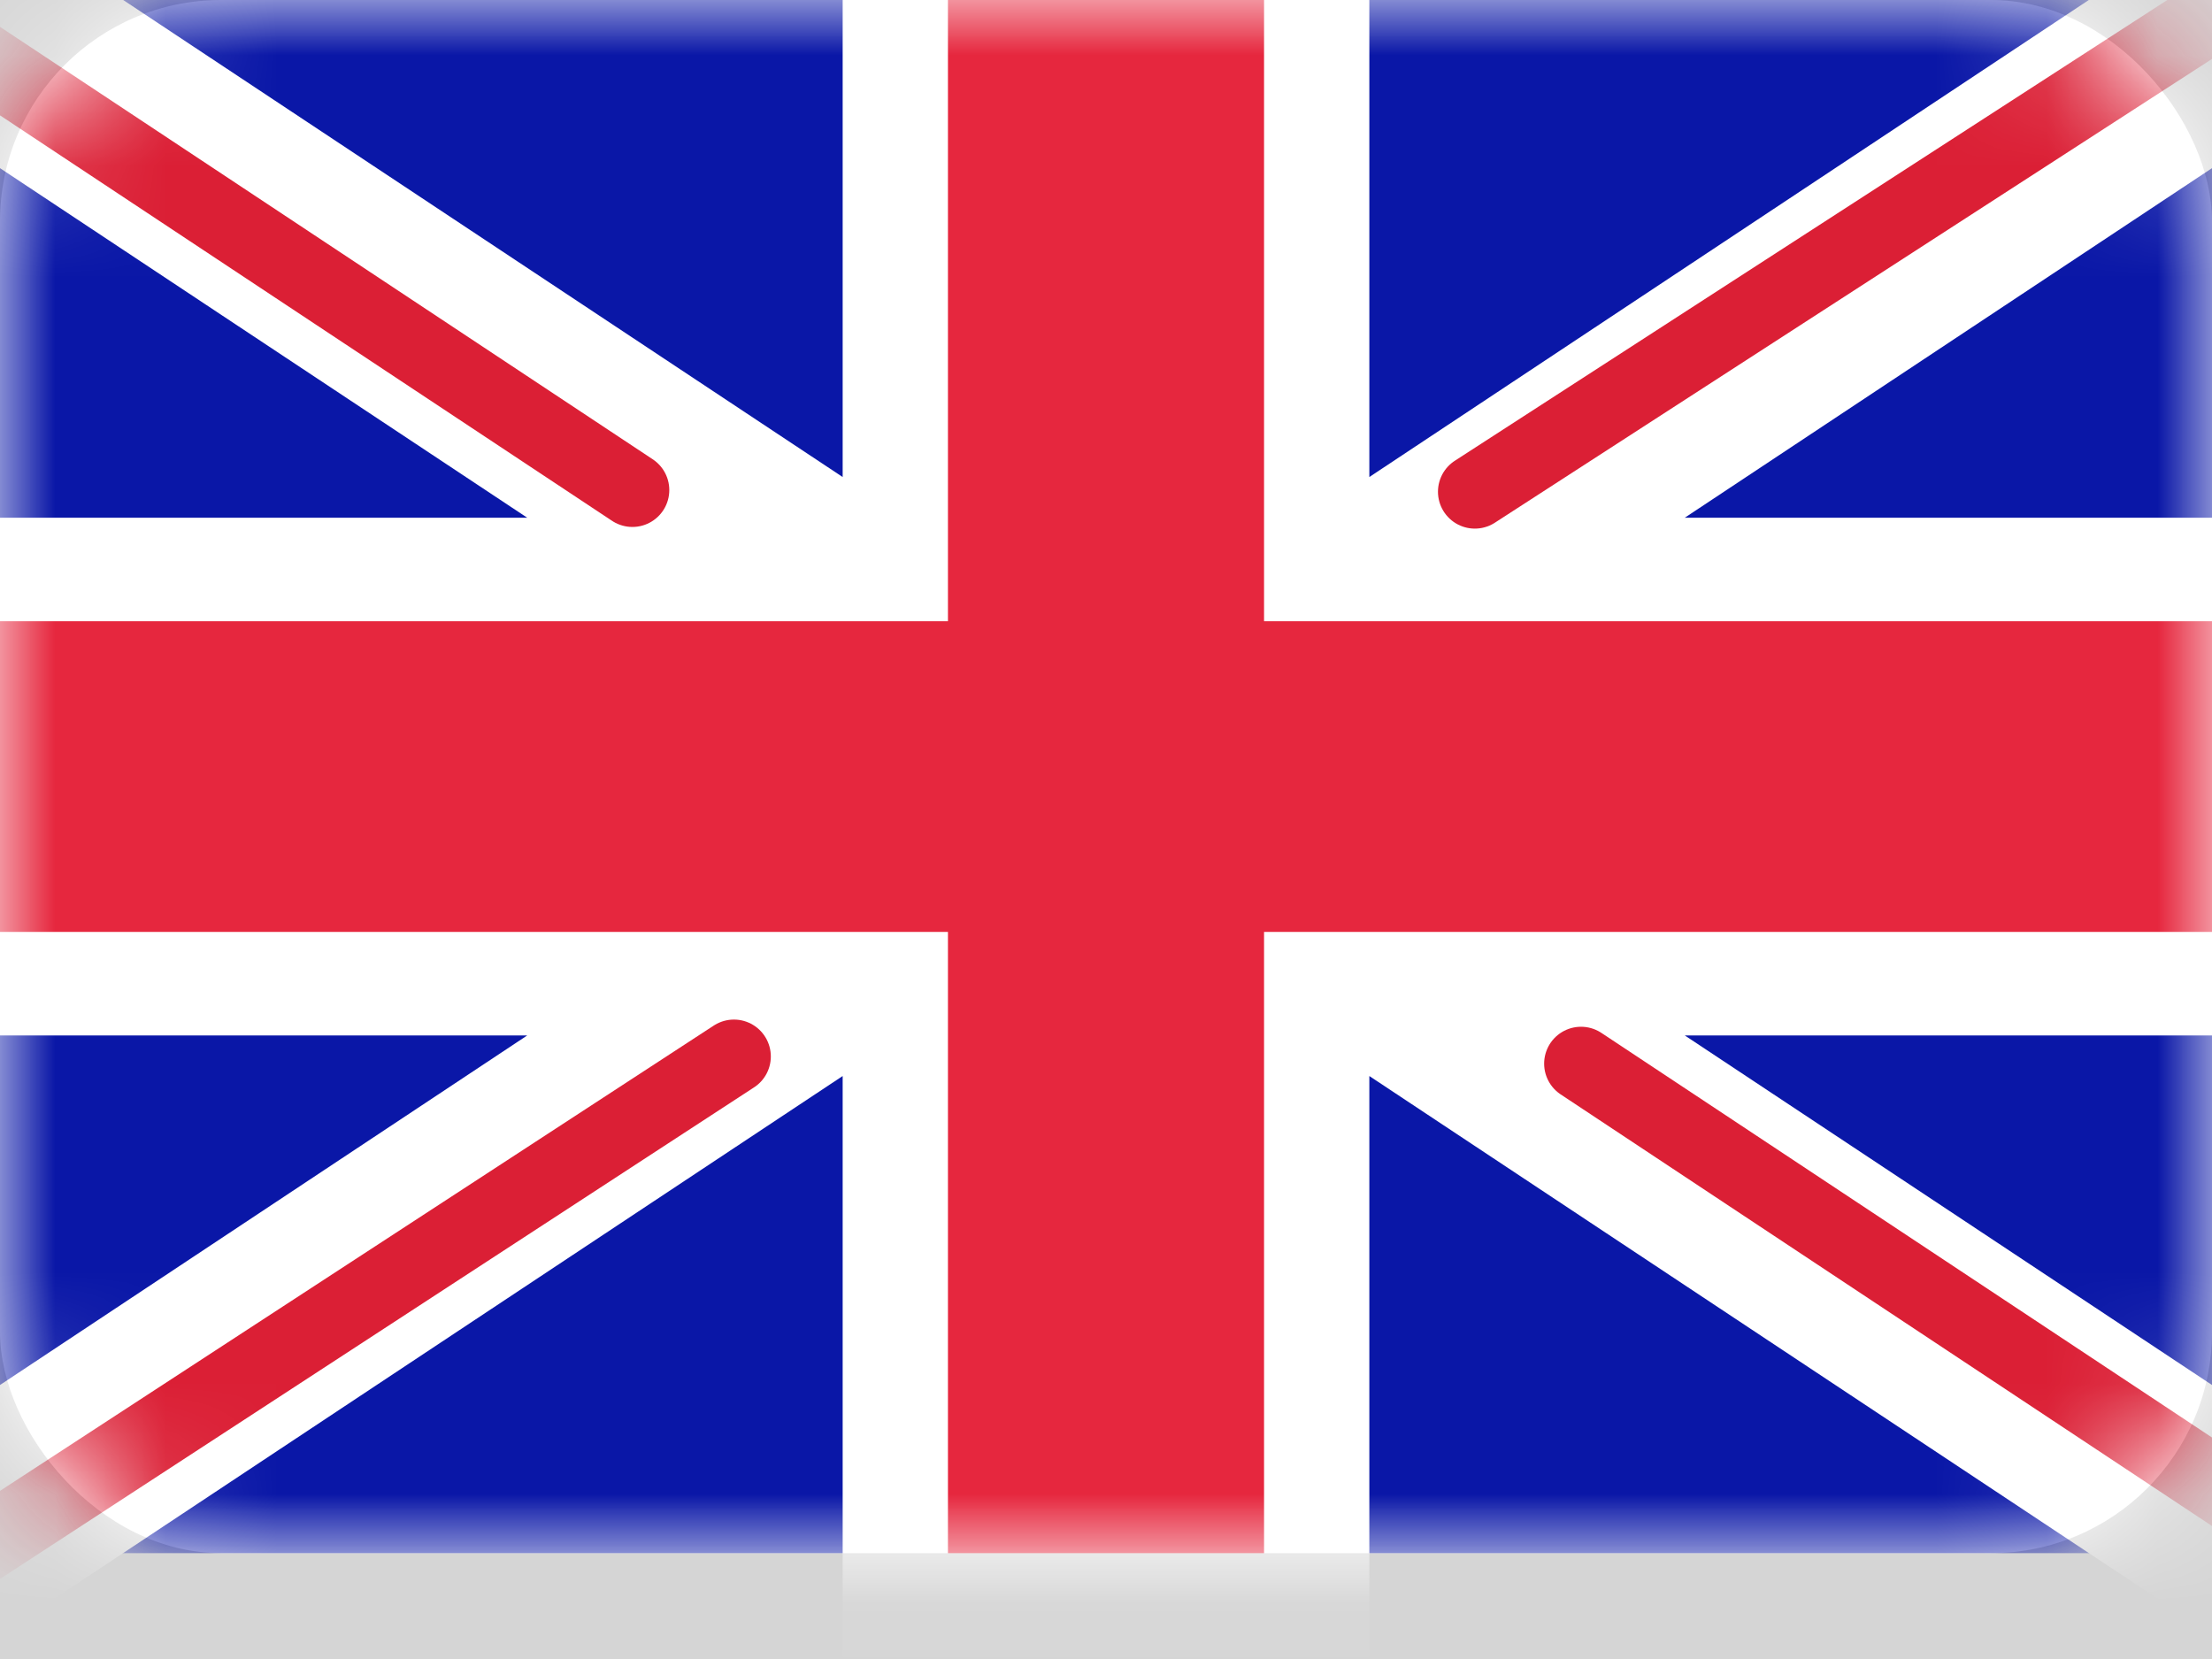 <svg width="20" height="15" viewBox="0 0 20 15" fill="none" xmlns="http://www.w3.org/2000/svg">
<rect width="20" height="15" fill="#D5D5D5"/>
<g id="flags / GB">
<rect id="Mask" width="20" height="14.043" rx="2" fill="white"/>
<mask id="mask0_556_52" style="mask-type:luminance" maskUnits="userSpaceOnUse" x="0" y="0" width="20" height="15">
<rect id="Mask_2" width="20" height="14.043" rx="2" fill="white"/>
</mask>
<g mask="url(#mask0_556_52)">
<rect id="Mask Copy" width="20" height="14.043" fill="#0A17A7"/>
<path id="Rectangle 2" fill-rule="evenodd" clip-rule="evenodd" d="M4.767 9.362L-1.981 13.836L-0.916 15.388L7.619 9.729V14.979H12.381V9.729L20.916 15.388L21.981 13.836L15.233 9.362H20V4.681H15.233L21.981 0.207L20.916 -1.346L12.381 4.313V-0.936H7.619V4.313L-0.916 -1.346L-1.981 0.207L4.767 4.681H0V9.362H4.767Z" fill="white"/>
<path id="Line" d="M13.335 4.446L22.381 -1.404" stroke="#DB1F35" stroke-width="0.667" stroke-linecap="round"/>
<path id="Line Copy 2" d="M14.295 9.617L22.405 14.991" stroke="#DB1F35" stroke-width="0.667" stroke-linecap="round"/>
<path id="Line Copy" d="M5.718 4.431L-2.741 -1.173" stroke="#DB1F35" stroke-width="0.667" stroke-linecap="round"/>
<path id="Line Copy 3" d="M6.636 9.552L-2.741 15.665" stroke="#DB1F35" stroke-width="0.667" stroke-linecap="round"/>
<path id="Rectangle 2 Copy 3" fill-rule="evenodd" clip-rule="evenodd" d="M0 8.426H8.571V14.043H11.429V8.426H20V5.617H11.429V0H8.571V5.617H0V8.426Z" fill="#E6273E"/>
</g>
</g>
</svg>
